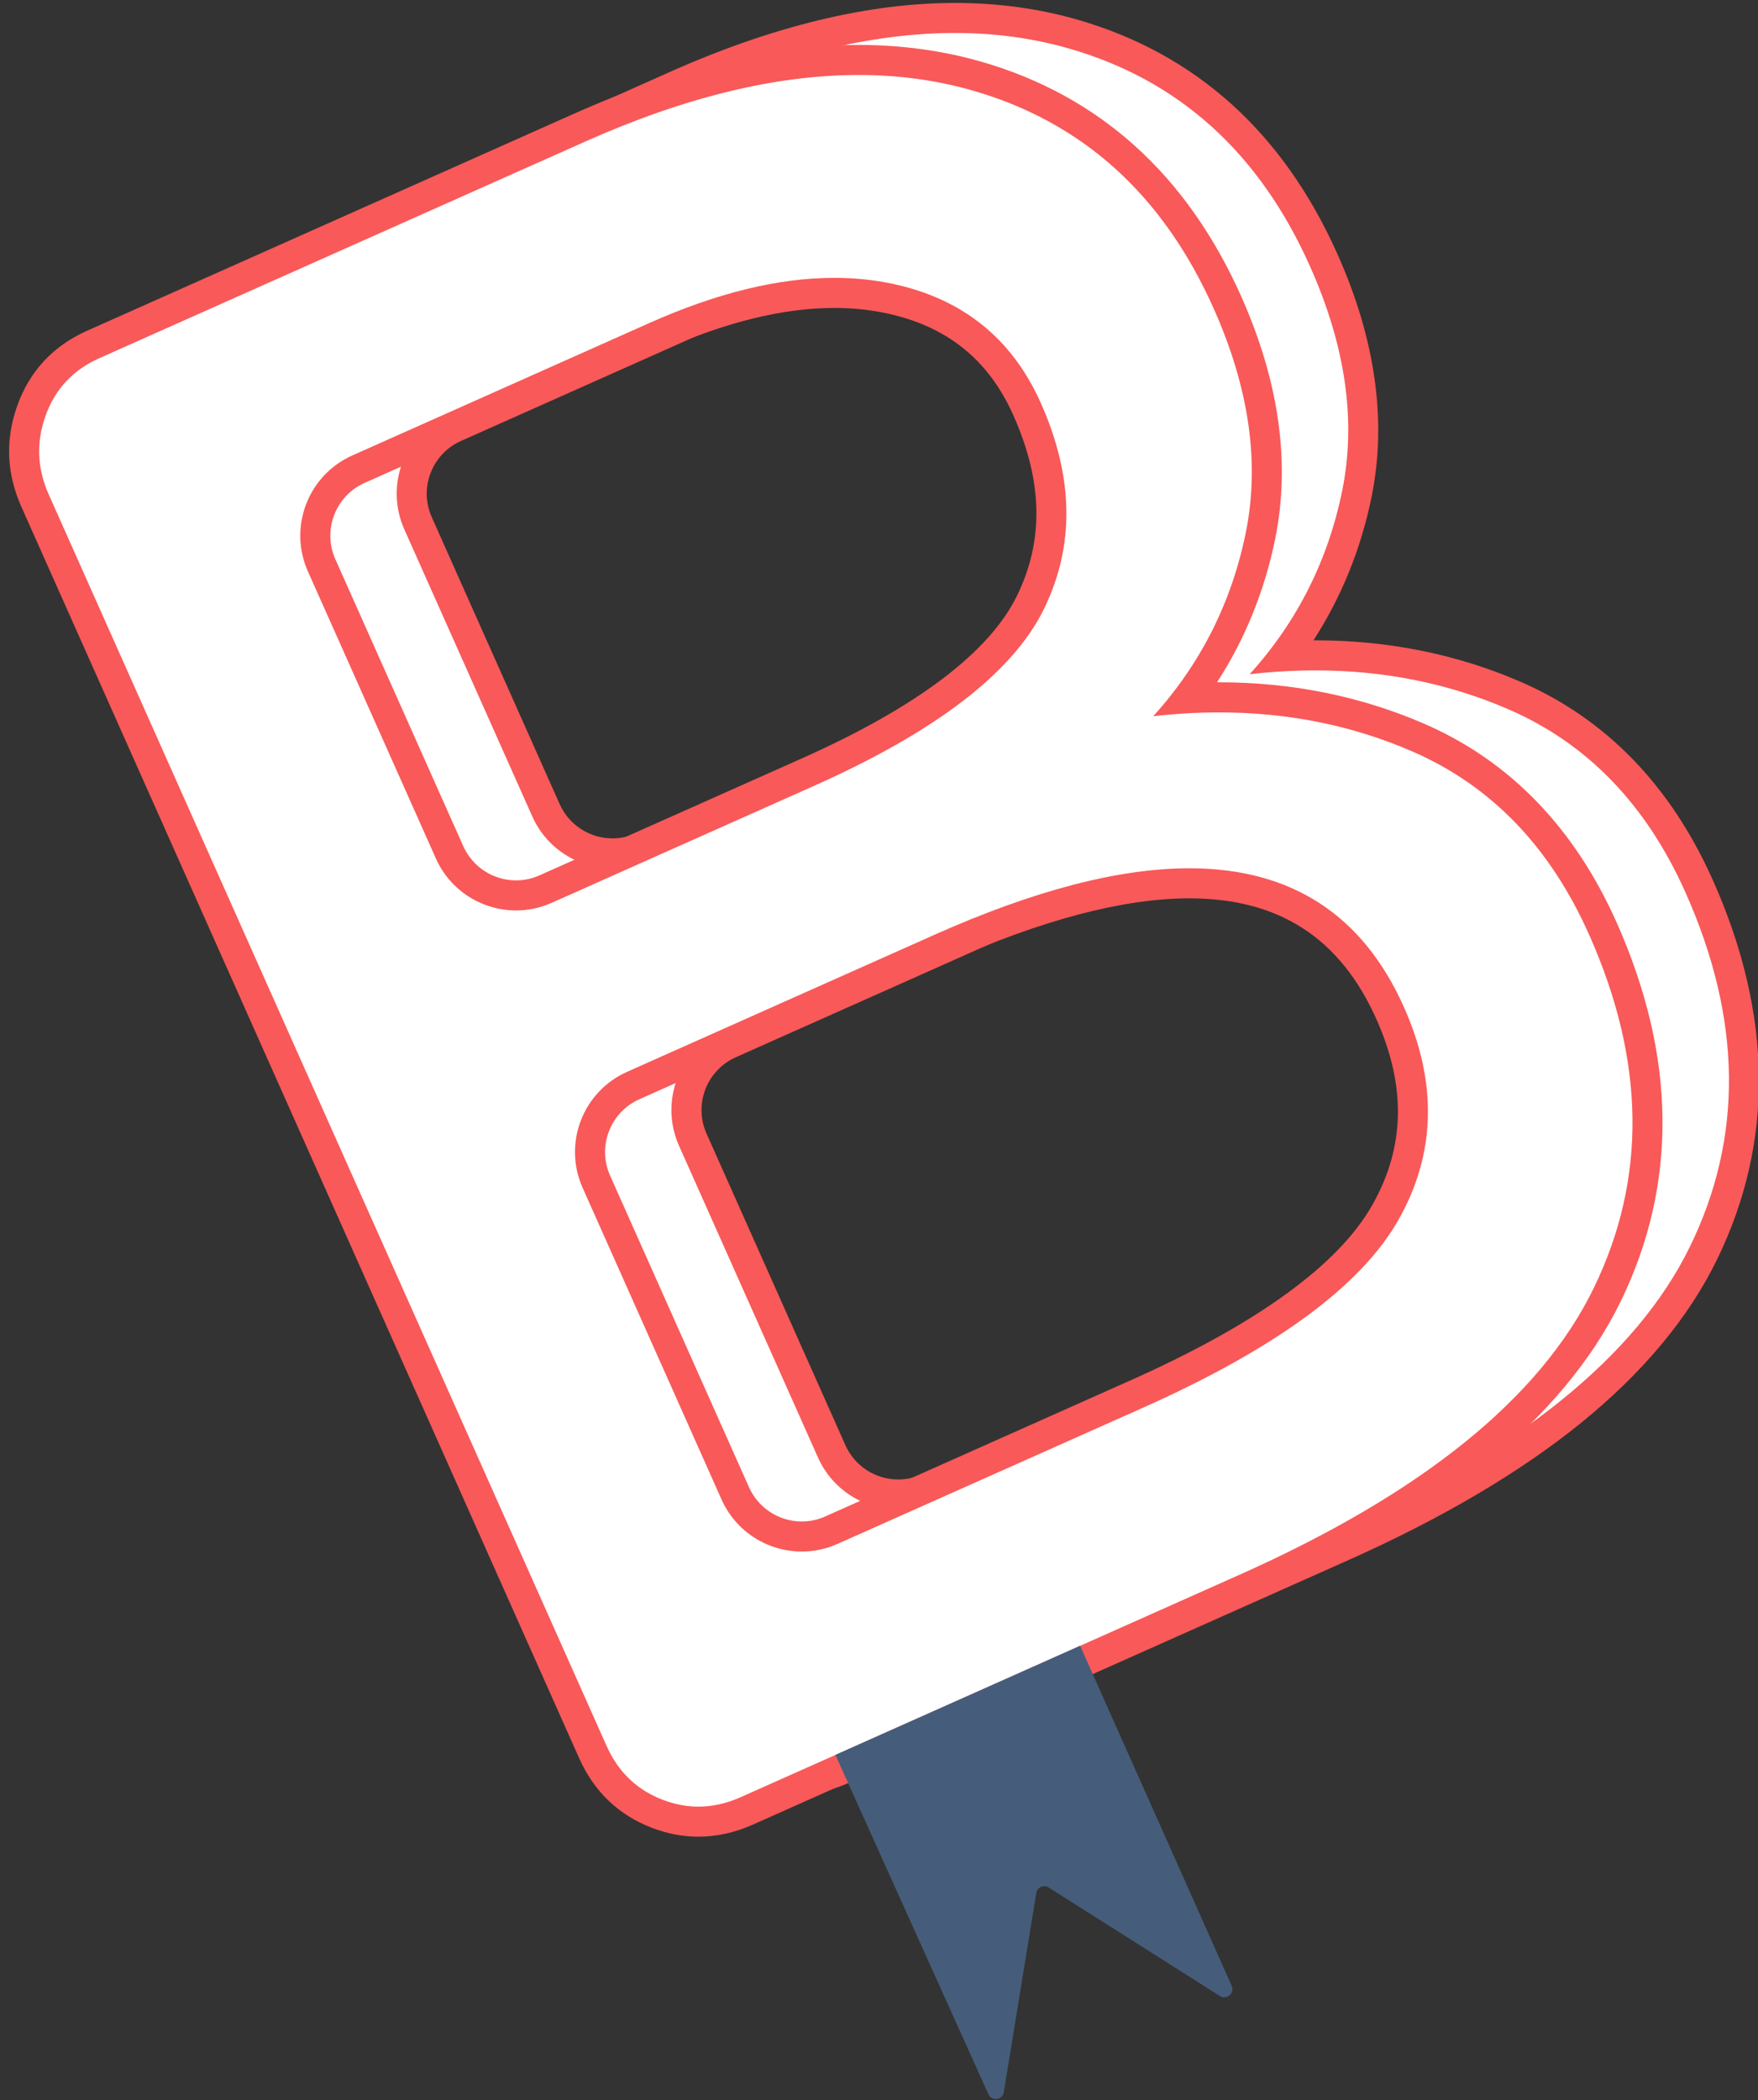 <?xml version="1.0" encoding="utf-8"?>
<!-- Generator: Adobe Illustrator 23.0.1, SVG Export Plug-In . SVG Version: 6.00 Build 0)  -->
<svg version="1.1" id="Layer_1" xmlns="http://www.w3.org/2000/svg" xmlns:xlink="http://www.w3.org/1999/xlink" x="0px" y="0px"
	 viewBox="0 0 468 559" style="enable-background:new 0 0 468 559;" xml:space="preserve">
<rect x="0" y="0" width="468" height="559" fill="#333333" stroke="none"/>
<style type="text/css">
	.st0{fill:#FFFFFF;}
	.st1{fill:#F95959;}
	.st2{fill:#455D7A;}
</style>
<rect x="92.65" y="124.68" transform="matrix(0.916 -0.401 0.401 0.916 -65.652 59.581)" class="st0" width="33.85" height="124.04"/>
<rect x="166.78" y="293.97" transform="matrix(0.916 -0.401 0.401 0.916 -127.25 103.736)" class="st0" width="35.04" height="124.04"/>
<g>
	<g>
		<g>
			<path class="st0" d="M211.59,473.71c-3.65,0-7.33-0.7-10.93-2.09c-7.86-3-13.64-8.55-17.18-16.48L34.99,122.06
				c-3.52-7.9-3.83-15.97-0.92-24c2.92-8.08,8.43-13.98,16.39-17.53l129.5-57.73c26.83-11.96,51.81-18.02,74.27-18.02
				c10.89,0,21.4,1.42,31.25,4.23c30.45,8.69,52.97,28.99,66.95,60.34c9.76,21.9,12.72,42.79,8.78,62.11
				c-3.26,15.99-9.77,30.49-19.39,43.22c2.82-0.15,5.62-0.23,8.37-0.23c18.81,0,36.66,3.61,53.05,10.72
				c21.79,9.46,38.31,26.55,49.12,50.79c15.44,34.63,15.82,67.46,1.15,97.57c-14.56,29.87-46.94,56.15-96.25,78.13l-132.79,59.2
				C220.2,472.75,215.87,473.71,211.59,473.71z M342.29,223.94c-18.11,0-40.4,5.84-66.24,17.36l-81.81,36.47
				c-9.76,4.35-14.16,15.83-9.81,25.59l36.98,82.96c3.11,6.98,10.06,11.49,17.71,11.49c2.72,0,5.37-0.57,7.88-1.68l81.26-36.22
				c34.52-15.39,56.81-31.67,66.26-48.41c9.35-16.56,9.76-33.88,1.26-52.95C385.4,235.26,367.9,223.94,342.29,223.94z M247.76,66.78
				c-14.2,0-30.22,3.93-47.6,11.68l-79.07,35.25c-4.73,2.11-8.35,5.93-10.2,10.76c-1.85,4.83-1.71,10.1,0.4,14.82l34.05,76.37
				c3.11,6.98,10.06,11.49,17.71,11.49c2.72,0,5.37-0.57,7.88-1.68l69.74-31.09c31.53-14.05,51.48-29.25,59.29-45.15
				c7.8-15.87,7.52-32.72-0.86-51.51c-7.17-16.1-19.16-25.73-36.65-29.45C257.78,67.29,252.84,66.78,247.76,66.78z"/>
			<path class="st1" d="M254.23,8.78c10.57,0,20.62,1.36,30.16,4.08c29.39,8.39,50.86,27.76,64.39,58.12
				c9.46,21.22,12.3,41.12,8.52,59.68c-3.79,18.57-11.99,34.84-24.62,48.8c5.95-0.67,11.79-1.01,17.51-1.01
				c18.35,0,35.5,3.46,51.46,10.39c20.93,9.09,36.62,25.34,47.06,48.75c15.01,33.66,15.4,65.06,1.2,94.18
				c-14.21,29.14-45.63,54.55-94.28,76.23l-132.79,59.2c-3.76,1.68-7.51,2.51-11.24,2.51c-3.18,0-6.34-0.61-9.5-1.82
				c-6.88-2.63-11.86-7.43-14.96-14.38L38.65,120.43c-3.1-6.94-3.37-13.95-0.82-21.01c2.55-7.06,7.3-12.14,14.26-15.24l129.5-57.73
				C208.02,14.67,232.24,8.78,254.23,8.78 M163.05,231.16c3.18,0,6.41-0.65,9.5-2.03l69.74-31.09
				c32.56-14.51,52.98-30.19,61.25-47.04c8.28-16.84,8.01-35.14-0.79-54.9c-7.66-17.19-20.83-27.77-39.47-31.74
				c-4.96-1.05-10.14-1.58-15.51-1.58c-14.83,0-31.24,4-49.23,12.02l-79.07,35.25c-11.79,5.26-17.09,19.08-11.83,30.87l34.05,76.37
				C145.56,225.99,154.1,231.16,163.05,231.16 M239.12,401.81c3.18,0,6.41-0.65,9.5-2.03l81.26-36.22
				c35.48-15.82,58.19-32.52,68.11-50.1c9.92-17.58,10.4-36.43,1.43-56.55c-10.99-24.64-30.04-36.97-57.14-36.97
				c-18.76,0-41.38,5.9-67.87,17.71l-81.81,36.47c-11.79,5.26-17.09,19.08-11.83,30.87l36.98,82.96
				C221.64,396.65,230.18,401.81,239.12,401.81 M254.23,0.78c-23.02,0-48.56,6.18-75.9,18.37L48.83,76.87
				C39.84,80.88,33.61,87.55,30.3,96.7c-3.27,9.03-2.92,18.11,1.03,26.99l148.48,333.08c3.98,8.94,10.52,15.19,19.41,18.6
				c4.05,1.56,8.21,2.35,12.36,2.35c4.85,0,9.72-1.08,14.5-3.21l132.79-59.2c24.85-11.08,45.65-23.33,61.83-36.41
				c16.56-13.39,28.8-28.07,36.39-43.63c15.22-31.22,14.85-65.18-1.09-100.95c-11.23-25.18-28.44-42.95-51.17-52.83
				c-16.9-7.33-35.28-11.05-54.64-11.05c-0.18,0-0.35,0-0.53,0c7.46-11.54,12.64-24.32,15.47-38.19c4.1-20.15,1.06-41.86-9.05-64.53
				c-14.48-32.48-37.86-53.53-69.5-62.56C276.37,2.25,265.49,0.78,254.23,0.78L254.23,0.78z M163.05,223.16
				c-6.07,0-11.59-3.58-14.06-9.12l-34.05-76.37c-1.67-3.75-1.78-7.93-0.31-11.76c1.47-3.84,4.35-6.87,8.1-8.54l79.07-35.25
				c16.86-7.52,32.33-11.33,45.97-11.33c4.8,0,9.46,0.47,13.85,1.41c16.14,3.44,27.21,12.32,33.83,27.17
				c7.86,17.64,8.16,33.37,0.92,48.11c-7.39,15.04-26.68,29.6-57.33,43.26l-69.74,31.09C167.3,222.71,165.2,223.16,163.05,223.16
				L163.05,223.16z M239.12,393.81c-6.07,0-11.59-3.58-14.06-9.12l-36.98-82.96c-3.45-7.74,0.04-16.85,7.78-20.3l81.81-36.47
				c25.33-11.29,47.07-17.02,64.61-17.02c23.87,0,40.17,10.54,49.83,32.23c7.95,17.83,7.59,33.98-1.09,49.36
				c-9.02,15.97-30.68,31.69-64.4,46.72l-81.26,36.22C243.38,393.36,241.28,393.81,239.12,393.81L239.12,393.81z"/>
		</g>
	</g>
	<g>
		<g>
			<path class="st0" d="M185.92,484.89c-3.65,0-7.33-0.7-10.93-2.09c-7.86-3-13.64-8.55-17.18-16.48L9.32,133.24
				c-3.52-7.9-3.83-15.97-0.92-24c2.92-8.08,8.43-13.98,16.39-17.53l129.5-57.73c26.83-11.96,51.81-18.02,74.27-18.02
				c10.89,0,21.4,1.42,31.25,4.23c30.45,8.69,52.97,28.99,66.95,60.34c9.76,21.9,12.72,42.79,8.78,62.11
				c-3.26,15.99-9.77,30.49-19.39,43.22c2.82-0.15,5.62-0.23,8.37-0.23c18.81,0,36.66,3.61,53.05,10.72
				c21.79,9.46,38.31,26.55,49.12,50.79c15.44,34.63,15.82,67.46,1.15,97.56c-14.56,29.87-46.94,56.16-96.25,78.13l-132.79,59.2
				C194.53,483.92,190.2,484.89,185.92,484.89z M316.62,235.12c-18.11,0-40.4,5.84-66.24,17.36l-81.81,36.47
				c-4.73,2.11-8.35,5.93-10.2,10.76c-1.85,4.83-1.71,10.1,0.4,14.82l36.98,82.96c3.11,6.98,10.06,11.49,17.71,11.49h0
				c2.72,0,5.37-0.57,7.87-1.68l81.26-36.23c34.52-15.39,56.81-31.67,66.26-48.41c9.35-16.56,9.76-33.88,1.26-52.95
				C359.73,246.44,342.23,235.12,316.62,235.12z M222.09,77.96c-14.2,0-30.22,3.93-47.6,11.68l-79.07,35.25
				c-4.73,2.11-8.35,5.93-10.2,10.76c-1.85,4.83-1.71,10.1,0.4,14.82l34.04,76.37c3.11,6.98,10.06,11.49,17.71,11.49
				c2.72,0,5.37-0.57,7.88-1.68l69.74-31.09c31.53-14.05,51.48-29.25,59.29-45.15c7.8-15.87,7.52-32.72-0.86-51.51
				c-7.18-16.1-19.17-25.73-36.65-29.45C232.11,78.47,227.17,77.96,222.09,77.96z"/>
			<path class="st1" d="M228.56,19.96c10.57,0,20.62,1.36,30.16,4.08c29.39,8.39,50.86,27.76,64.39,58.12
				c9.46,21.22,12.3,41.12,8.52,59.68c-3.79,18.57-11.99,34.84-24.62,48.8c5.95-0.67,11.79-1.01,17.51-1.01
				c18.35,0,35.5,3.46,51.46,10.39c20.93,9.09,36.62,25.34,47.05,48.75c15.01,33.66,15.4,65.06,1.2,94.18
				c-14.21,29.14-45.63,54.55-94.28,76.23l-132.79,59.2c-3.76,1.68-7.51,2.51-11.24,2.51c-3.18,0-6.34-0.61-9.5-1.82
				c-6.88-2.63-11.86-7.43-14.96-14.38L12.97,131.61c-3.1-6.94-3.37-13.95-0.82-21.01c2.55-7.06,7.3-12.14,14.26-15.24l129.5-57.73
				C182.35,25.85,206.57,19.96,228.56,19.96 M137.38,242.34c3.18,0,6.41-0.65,9.5-2.03l69.74-31.09
				c32.56-14.51,52.97-30.19,61.25-47.04c8.28-16.84,8.01-35.14-0.79-54.9c-7.66-17.19-20.83-27.77-39.47-31.74
				c-4.96-1.05-10.14-1.58-15.51-1.58c-14.83,0-31.24,4-49.23,12.02L93.8,121.23c-11.79,5.26-17.09,19.08-11.83,30.87l34.05,76.37
				C119.89,237.17,128.43,242.34,137.38,242.34 M213.45,412.99c3.18,0,6.41-0.65,9.5-2.03l81.26-36.22
				c35.48-15.82,58.19-32.52,68.11-50.1c9.92-17.58,10.4-36.43,1.43-56.55c-10.99-24.64-30.04-36.97-57.14-36.97
				c-18.76,0-41.38,5.9-67.87,17.71l-81.81,36.47c-11.79,5.26-17.09,19.08-11.83,30.87l36.98,82.96
				C195.96,407.83,204.5,412.99,213.45,412.99 M228.56,11.96c-23.02,0-48.56,6.18-75.9,18.37L23.16,88.05
				c-8.99,4.01-15.22,10.68-18.52,19.82c-3.27,9.03-2.92,18.11,1.03,26.99l148.48,333.08c3.98,8.94,10.52,15.19,19.41,18.6
				c4.05,1.56,8.21,2.35,12.36,2.35c4.85,0,9.72-1.08,14.5-3.21l132.79-59.2c24.85-11.08,45.65-23.33,61.83-36.41
				c16.56-13.39,28.8-28.07,36.39-43.63c15.22-31.22,14.85-65.18-1.09-100.95c-11.23-25.18-28.44-42.95-51.17-52.83
				c-16.9-7.33-35.28-11.05-54.64-11.05c-0.18,0-0.35,0-0.53,0c7.46-11.54,12.64-24.32,15.47-38.19c4.1-20.15,1.06-41.86-9.05-64.53
				c-14.48-32.48-37.86-53.53-69.5-62.56C250.7,13.43,239.82,11.96,228.56,11.96L228.56,11.96z M137.38,234.34
				c-6.07,0-11.59-3.58-14.06-9.12l-34.05-76.37c-3.45-7.74,0.04-16.85,7.78-20.3l79.07-35.25c16.86-7.52,32.33-11.33,45.97-11.33
				c4.8,0,9.46,0.47,13.85,1.41c16.14,3.44,27.21,12.32,33.83,27.17c7.86,17.64,8.16,33.37,0.92,48.11
				c-7.39,15.04-26.68,29.6-57.33,43.26L143.62,233C141.63,233.89,139.53,234.34,137.38,234.34L137.38,234.34z M213.45,404.99
				c-6.07,0-11.59-3.58-14.06-9.12l-36.98-82.96c-3.45-7.74,0.04-16.85,7.78-20.3l81.81-36.47c25.33-11.29,47.07-17.02,64.61-17.02
				c23.87,0,40.17,10.54,49.83,32.23c7.95,17.83,7.59,33.98-1.09,49.36c-9.02,15.97-30.68,31.69-64.4,46.72l-81.26,36.22
				C217.71,404.54,215.6,404.99,213.45,404.99L213.45,404.99z"/>
		</g>
	</g>
	<path class="st2" d="M222.4,467.12l40.72,90.33c0.88,1.95,3.76,1.57,4.1-0.54l8.65-53.02c0.25-1.53,1.98-2.31,3.29-1.48l45.6,28.89
		c1.81,1.15,4-0.75,3.13-2.71l-40.35-90.52L222.4,467.12z"/>
</g>
</svg>
